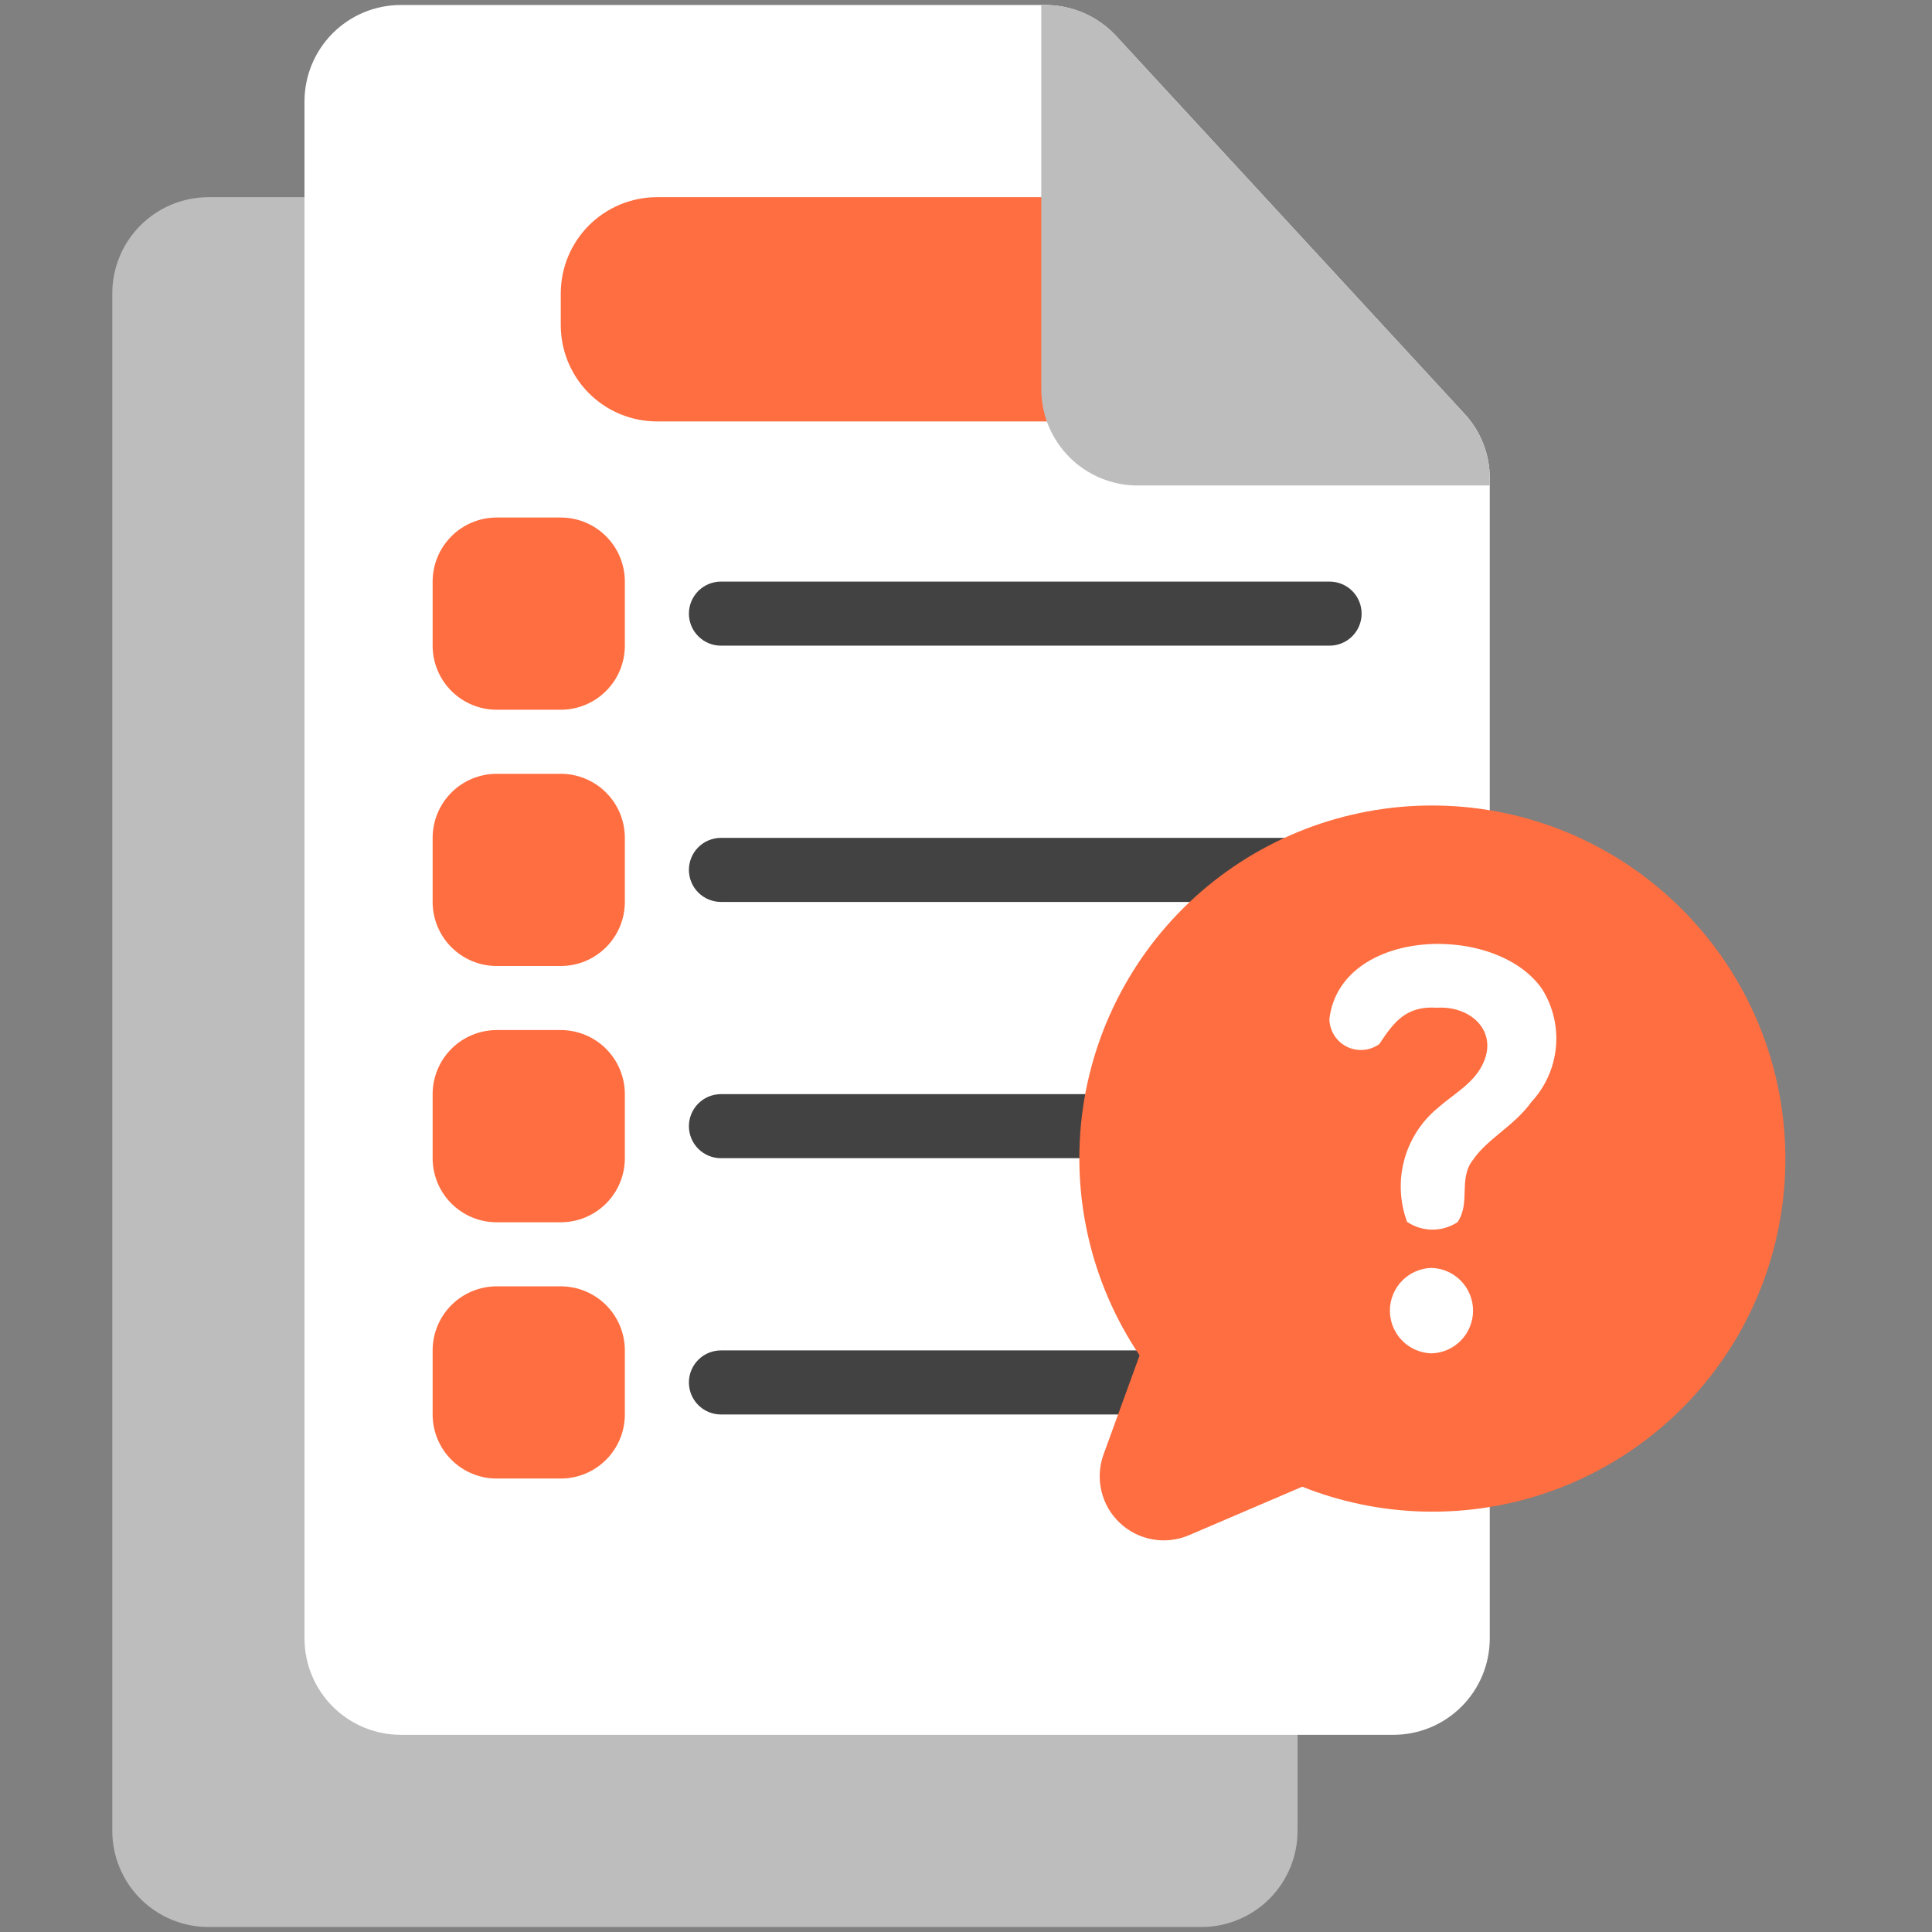 <svg xmlns="http://www.w3.org/2000/svg" xmlns:xlink="http://www.w3.org/1999/xlink" width="500" zoomAndPan="magnify" viewBox="0 0 375 375" height="500" preserveAspectRatio="xMidYMid meet" version="1.0"><rect x="0" y="0" width="375" height="375" fill="#808080" stroke="none"/><defs><clipPath id="d9b51b341b"><path d="M 21.797 38 L 252 38 L 252 375 L 21.797 375 Z M 21.797 38 " clip-rule="nonzero"/></clipPath></defs><g clip-path="url(#d9b51b341b)"><path fill="#bdbdbd" d="M 246.906 117.531 L 179.281 44.273 C 178.406 43.328 177.445 42.484 176.395 41.738 C 175.348 40.992 174.234 40.359 173.055 39.844 C 171.875 39.328 170.656 38.938 169.395 38.672 C 168.137 38.41 166.863 38.277 165.578 38.273 L 40.449 38.273 C 39.84 38.273 39.23 38.305 38.621 38.367 C 38.016 38.426 37.41 38.516 36.812 38.637 C 36.215 38.754 35.621 38.902 35.039 39.082 C 34.453 39.258 33.879 39.465 33.316 39.699 C 32.75 39.934 32.199 40.195 31.66 40.484 C 31.121 40.77 30.598 41.086 30.09 41.422 C 29.586 41.762 29.094 42.125 28.621 42.516 C 28.148 42.902 27.699 43.312 27.266 43.742 C 26.836 44.176 26.426 44.629 26.039 45.098 C 25.648 45.57 25.285 46.062 24.945 46.57 C 24.605 47.078 24.293 47.602 24.004 48.137 C 23.719 48.676 23.457 49.227 23.223 49.793 C 22.988 50.355 22.781 50.93 22.605 51.516 C 22.426 52.098 22.277 52.691 22.16 53.289 C 22.039 53.887 21.949 54.492 21.887 55.098 C 21.828 55.707 21.797 56.316 21.797 56.926 L 21.797 355.379 C 21.797 355.988 21.828 356.598 21.887 357.207 C 21.949 357.816 22.039 358.418 22.16 359.016 C 22.277 359.617 22.426 360.207 22.605 360.793 C 22.781 361.375 22.988 361.949 23.223 362.516 C 23.457 363.078 23.719 363.629 24.004 364.168 C 24.293 364.707 24.605 365.23 24.945 365.738 C 25.285 366.246 25.648 366.734 26.039 367.207 C 26.426 367.68 26.836 368.133 27.266 368.562 C 27.699 368.996 28.148 369.406 28.621 369.793 C 29.094 370.18 29.586 370.543 30.09 370.883 C 30.598 371.223 31.121 371.535 31.66 371.824 C 32.199 372.113 32.75 372.375 33.316 372.605 C 33.879 372.84 34.453 373.047 35.039 373.227 C 35.621 373.402 36.215 373.551 36.812 373.672 C 37.41 373.789 38.016 373.879 38.621 373.941 C 39.23 374 39.84 374.031 40.449 374.031 L 233.199 374.031 C 233.812 374.031 234.422 374 235.027 373.941 C 235.637 373.879 236.238 373.789 236.84 373.672 C 237.438 373.551 238.027 373.402 238.613 373.227 C 239.195 373.047 239.77 372.84 240.336 372.605 C 240.898 372.375 241.449 372.113 241.988 371.824 C 242.527 371.535 243.051 371.223 243.559 370.883 C 244.066 370.543 244.555 370.18 245.027 369.793 C 245.5 369.406 245.953 368.996 246.383 368.562 C 246.816 368.133 247.227 367.68 247.613 367.207 C 248 366.734 248.363 366.246 248.703 365.738 C 249.043 365.23 249.355 364.707 249.645 364.168 C 249.934 363.629 250.195 363.078 250.43 362.516 C 250.664 361.949 250.867 361.375 251.047 360.793 C 251.223 360.207 251.371 359.617 251.492 359.016 C 251.613 358.418 251.703 357.816 251.762 357.207 C 251.824 356.598 251.852 355.988 251.855 355.379 L 251.855 130.184 C 251.855 127.84 251.43 125.574 250.574 123.391 C 249.723 121.207 248.496 119.254 246.906 117.531 Z M 246.906 117.531 " fill-opacity="1" fill-rule="nonzero"/></g><path fill="#ffffff" d="M 289.16 92.867 L 289.16 318.074 C 289.16 318.684 289.125 319.293 289.066 319.898 C 289.004 320.508 288.914 321.109 288.793 321.707 C 288.672 322.305 288.523 322.898 288.344 323.48 C 288.168 324.066 287.961 324.641 287.727 325.203 C 287.492 325.766 287.23 326.316 286.941 326.855 C 286.652 327.395 286.34 327.914 286 328.422 C 285.66 328.93 285.297 329.418 284.91 329.891 C 284.523 330.363 284.113 330.816 283.68 331.246 C 283.25 331.68 282.797 332.086 282.324 332.477 C 281.855 332.863 281.363 333.227 280.855 333.566 C 280.352 333.906 279.828 334.219 279.289 334.508 C 278.75 334.797 278.199 335.059 277.637 335.293 C 277.074 335.527 276.5 335.73 275.914 335.91 C 275.332 336.09 274.742 336.238 274.141 336.359 C 273.543 336.48 272.941 336.57 272.332 336.633 C 271.727 336.691 271.117 336.723 270.508 336.727 L 77.758 336.727 C 77.145 336.723 76.539 336.691 75.93 336.633 C 75.324 336.57 74.719 336.48 74.121 336.359 C 73.523 336.238 72.934 336.09 72.348 335.91 C 71.766 335.73 71.191 335.527 70.625 335.293 C 70.062 335.059 69.512 334.797 68.973 334.508 C 68.438 334.219 67.914 333.906 67.406 333.566 C 66.898 333.227 66.41 332.863 65.938 332.477 C 65.465 332.086 65.016 331.68 64.582 331.246 C 64.152 330.816 63.742 330.363 63.355 329.891 C 62.965 329.418 62.602 328.93 62.266 328.422 C 61.926 327.914 61.609 327.395 61.32 326.855 C 61.035 326.316 60.773 325.766 60.539 325.203 C 60.305 324.641 60.098 324.066 59.918 323.48 C 59.742 322.898 59.59 322.305 59.473 321.707 C 59.352 321.109 59.258 320.508 59.199 319.898 C 59.137 319.293 59.105 318.684 59.102 318.074 L 59.102 19.621 C 59.105 19.012 59.137 18.402 59.199 17.793 C 59.258 17.188 59.352 16.582 59.473 15.984 C 59.59 15.387 59.742 14.797 59.918 14.211 C 60.098 13.629 60.305 13.055 60.539 12.492 C 60.773 11.926 61.035 11.375 61.32 10.84 C 61.609 10.301 61.926 9.777 62.266 9.27 C 62.602 8.762 62.965 8.273 63.355 7.801 C 63.742 7.328 64.152 6.879 64.582 6.445 C 65.016 6.016 65.465 5.605 65.938 5.219 C 66.41 4.832 66.898 4.469 67.406 4.129 C 67.914 3.789 68.438 3.473 68.973 3.188 C 69.512 2.898 70.062 2.637 70.625 2.402 C 71.191 2.168 71.766 1.961 72.348 1.781 C 72.934 1.605 73.523 1.457 74.121 1.336 C 74.719 1.215 75.324 1.125 75.93 1.062 C 76.539 1 77.145 0.969 77.758 0.969 L 202.859 0.969 C 204.145 0.969 205.422 1.098 206.684 1.363 C 207.945 1.625 209.168 2.012 210.348 2.523 C 211.531 3.039 212.648 3.668 213.699 4.41 C 214.754 5.152 215.719 5.996 216.598 6.938 L 284.188 80.242 C 285.789 81.953 287.023 83.898 287.883 86.078 C 288.742 88.258 289.168 90.523 289.16 92.867 Z M 289.16 92.867 " fill-opacity="1" fill-rule="nonzero"/><path fill="#ff6e40" d="M 208.328 38.273 L 127.5 38.273 C 126.887 38.273 126.277 38.305 125.672 38.367 C 125.062 38.426 124.461 38.516 123.859 38.637 C 123.262 38.754 122.672 38.902 122.086 39.082 C 121.5 39.258 120.926 39.465 120.363 39.699 C 119.801 39.934 119.25 40.195 118.711 40.484 C 118.172 40.77 117.648 41.086 117.141 41.422 C 116.633 41.762 116.145 42.125 115.672 42.516 C 115.199 42.902 114.746 43.312 114.316 43.742 C 113.883 44.176 113.473 44.629 113.086 45.098 C 112.699 45.57 112.336 46.062 111.996 46.57 C 111.656 47.078 111.344 47.602 111.055 48.137 C 110.766 48.676 110.504 49.227 110.27 49.793 C 110.035 50.355 109.832 50.93 109.652 51.516 C 109.477 52.098 109.328 52.691 109.207 53.289 C 109.086 53.887 108.996 54.492 108.938 55.098 C 108.875 55.707 108.848 56.316 108.844 56.926 L 108.844 63.145 C 108.848 63.754 108.875 64.363 108.938 64.973 C 108.996 65.582 109.086 66.184 109.207 66.781 C 109.328 67.383 109.477 67.973 109.652 68.559 C 109.832 69.141 110.035 69.715 110.27 70.281 C 110.504 70.844 110.766 71.395 111.055 71.934 C 111.344 72.473 111.656 72.996 111.996 73.504 C 112.336 74.012 112.699 74.5 113.086 74.973 C 113.473 75.445 113.883 75.898 114.316 76.328 C 114.746 76.762 115.199 77.172 115.672 77.559 C 116.145 77.945 116.633 78.309 117.141 78.648 C 117.648 78.988 118.172 79.301 118.711 79.59 C 119.25 79.879 119.801 80.141 120.363 80.371 C 120.926 80.605 121.5 80.812 122.086 80.992 C 122.672 81.168 123.262 81.316 123.859 81.438 C 124.461 81.555 125.062 81.645 125.672 81.707 C 126.277 81.766 126.887 81.797 127.5 81.797 L 208.328 81.797 C 208.738 81.797 209.141 81.758 209.543 81.68 C 209.941 81.598 210.332 81.48 210.711 81.324 C 211.086 81.168 211.445 80.977 211.785 80.75 C 212.125 80.523 212.438 80.266 212.727 79.977 C 213.016 79.688 213.273 79.375 213.5 79.035 C 213.727 78.695 213.918 78.336 214.074 77.961 C 214.23 77.582 214.348 77.195 214.43 76.793 C 214.508 76.395 214.547 75.988 214.547 75.582 L 214.547 44.492 C 214.547 44.082 214.508 43.68 214.43 43.277 C 214.348 42.879 214.23 42.488 214.074 42.113 C 213.918 41.734 213.727 41.375 213.5 41.035 C 213.273 40.699 213.016 40.383 212.727 40.094 C 212.438 39.805 212.125 39.547 211.785 39.32 C 211.445 39.094 211.086 38.902 210.711 38.746 C 210.332 38.59 209.941 38.473 209.543 38.395 C 209.141 38.312 208.738 38.273 208.328 38.273 Z M 208.328 38.273 " fill-opacity="1" fill-rule="nonzero"/><path fill="#424242" d="M 258.07 125.324 L 139.934 125.324 C 139.527 125.324 139.121 125.281 138.723 125.203 C 138.32 125.125 137.934 125.004 137.555 124.848 C 137.176 124.691 136.82 124.5 136.48 124.273 C 136.141 124.047 135.828 123.789 135.539 123.5 C 135.25 123.211 134.992 122.898 134.766 122.559 C 134.539 122.219 134.348 121.859 134.191 121.484 C 134.035 121.105 133.914 120.719 133.836 120.316 C 133.758 119.918 133.715 119.512 133.715 119.105 C 133.715 118.695 133.758 118.293 133.836 117.891 C 133.914 117.492 134.035 117.102 134.191 116.727 C 134.348 116.348 134.539 115.988 134.766 115.648 C 134.992 115.312 135.25 114.996 135.539 114.707 C 135.828 114.418 136.141 114.16 136.48 113.934 C 136.82 113.707 137.176 113.516 137.555 113.359 C 137.934 113.203 138.32 113.086 138.723 113.008 C 139.121 112.926 139.527 112.887 139.934 112.887 L 258.07 112.887 C 258.48 112.887 258.883 112.926 259.285 113.008 C 259.684 113.086 260.074 113.203 260.449 113.359 C 260.828 113.516 261.188 113.707 261.527 113.934 C 261.867 114.16 262.18 114.418 262.469 114.707 C 262.758 114.996 263.016 115.312 263.242 115.648 C 263.469 115.988 263.66 116.348 263.816 116.727 C 263.973 117.102 264.09 117.492 264.168 117.891 C 264.25 118.293 264.289 118.695 264.289 119.105 C 264.289 119.512 264.25 119.918 264.168 120.316 C 264.09 120.719 263.973 121.105 263.816 121.484 C 263.66 121.859 263.469 122.219 263.242 122.559 C 263.016 122.898 262.758 123.211 262.469 123.5 C 262.18 123.789 261.867 124.047 261.527 124.273 C 261.188 124.5 260.828 124.691 260.449 124.848 C 260.074 125.004 259.684 125.125 259.285 125.203 C 258.883 125.281 258.48 125.324 258.07 125.324 Z M 258.07 125.324 " fill-opacity="1" fill-rule="nonzero"/><path fill="#424242" d="M 258.07 175.066 L 139.934 175.066 C 139.527 175.066 139.121 175.023 138.723 174.945 C 138.32 174.867 137.934 174.746 137.555 174.59 C 137.176 174.434 136.82 174.242 136.48 174.016 C 136.141 173.789 135.828 173.531 135.539 173.242 C 135.25 172.953 134.992 172.641 134.766 172.301 C 134.539 171.961 134.348 171.602 134.191 171.227 C 134.035 170.848 133.914 170.461 133.836 170.059 C 133.758 169.66 133.715 169.254 133.715 168.848 C 133.715 168.438 133.758 168.035 133.836 167.633 C 133.914 167.234 134.035 166.844 134.191 166.469 C 134.348 166.09 134.539 165.73 134.766 165.391 C 134.992 165.055 135.25 164.738 135.539 164.449 C 135.828 164.16 136.141 163.902 136.48 163.676 C 136.82 163.449 137.176 163.258 137.555 163.102 C 137.934 162.945 138.32 162.828 138.723 162.75 C 139.121 162.668 139.527 162.629 139.934 162.629 L 258.07 162.629 C 258.48 162.629 258.883 162.668 259.285 162.75 C 259.684 162.828 260.074 162.945 260.449 163.102 C 260.828 163.258 261.188 163.449 261.527 163.676 C 261.867 163.902 262.18 164.16 262.469 164.449 C 262.758 164.738 263.016 165.055 263.242 165.391 C 263.469 165.73 263.66 166.09 263.816 166.469 C 263.973 166.844 264.09 167.234 264.168 167.633 C 264.25 168.035 264.289 168.438 264.289 168.848 C 264.289 169.254 264.25 169.66 264.168 170.059 C 264.09 170.461 263.973 170.848 263.816 171.227 C 263.66 171.602 263.469 171.961 263.242 172.301 C 263.016 172.641 262.758 172.953 262.469 173.242 C 262.18 173.531 261.867 173.789 261.527 174.016 C 261.188 174.242 260.828 174.434 260.449 174.59 C 260.074 174.746 259.684 174.867 259.285 174.945 C 258.883 175.023 258.48 175.066 258.07 175.066 Z M 258.07 175.066 " fill-opacity="1" fill-rule="nonzero"/><path fill="#424242" d="M 220.766 224.805 L 139.934 224.805 C 139.527 224.805 139.121 224.766 138.723 224.688 C 138.32 224.605 137.934 224.488 137.555 224.332 C 137.176 224.176 136.82 223.984 136.48 223.758 C 136.141 223.531 135.828 223.273 135.539 222.984 C 135.25 222.695 134.992 222.383 134.766 222.043 C 134.539 221.703 134.348 221.344 134.191 220.969 C 134.035 220.59 133.914 220.203 133.836 219.801 C 133.758 219.402 133.715 218.996 133.715 218.59 C 133.715 218.18 133.758 217.777 133.836 217.375 C 133.914 216.977 134.035 216.586 134.191 216.211 C 134.348 215.832 134.539 215.473 134.766 215.133 C 134.992 214.793 135.25 214.48 135.539 214.191 C 135.828 213.902 136.141 213.645 136.48 213.418 C 136.82 213.191 137.176 213 137.555 212.844 C 137.934 212.688 138.32 212.57 138.723 212.492 C 139.121 212.41 139.527 212.371 139.934 212.371 L 220.766 212.371 C 221.172 212.371 221.578 212.41 221.977 212.492 C 222.379 212.57 222.766 212.688 223.145 212.844 C 223.523 213 223.879 213.191 224.219 213.418 C 224.559 213.645 224.871 213.902 225.16 214.191 C 225.449 214.48 225.707 214.793 225.934 215.133 C 226.16 215.473 226.352 215.832 226.508 216.211 C 226.664 216.586 226.785 216.977 226.863 217.375 C 226.941 217.777 226.984 218.18 226.984 218.59 C 226.984 218.996 226.941 219.402 226.863 219.801 C 226.785 220.203 226.664 220.59 226.508 220.969 C 226.352 221.344 226.16 221.703 225.934 222.043 C 225.707 222.383 225.449 222.695 225.16 222.984 C 224.871 223.273 224.559 223.531 224.219 223.758 C 223.879 223.984 223.523 224.176 223.145 224.332 C 222.766 224.488 222.379 224.605 221.977 224.688 C 221.578 224.766 221.172 224.805 220.766 224.805 Z M 220.766 224.805 " fill-opacity="1" fill-rule="nonzero"/><path fill="#ff6e40" d="M 96.41 100.453 L 108.844 100.453 C 109.66 100.453 110.469 100.531 111.27 100.691 C 112.074 100.852 112.852 101.086 113.605 101.398 C 114.359 101.711 115.074 102.094 115.754 102.547 C 116.434 103 117.062 103.516 117.637 104.094 C 118.215 104.672 118.73 105.301 119.184 105.977 C 119.641 106.656 120.023 107.375 120.336 108.129 C 120.648 108.883 120.883 109.66 121.043 110.461 C 121.203 111.262 121.281 112.07 121.281 112.887 L 121.281 125.324 C 121.281 126.141 121.203 126.949 121.043 127.75 C 120.883 128.551 120.648 129.328 120.336 130.082 C 120.023 130.836 119.641 131.551 119.184 132.23 C 118.73 132.91 118.215 133.539 117.637 134.117 C 117.062 134.691 116.434 135.207 115.754 135.664 C 115.074 136.117 114.359 136.5 113.605 136.812 C 112.852 137.125 112.074 137.359 111.27 137.52 C 110.469 137.68 109.66 137.758 108.844 137.758 L 96.41 137.758 C 95.594 137.758 94.785 137.68 93.984 137.52 C 93.184 137.359 92.406 137.125 91.652 136.812 C 90.898 136.5 90.18 136.117 89.5 135.664 C 88.82 135.207 88.195 134.691 87.617 134.117 C 87.039 133.539 86.523 132.91 86.07 132.23 C 85.617 131.551 85.234 130.836 84.922 130.082 C 84.609 129.328 84.371 128.551 84.215 127.75 C 84.055 126.949 83.973 126.141 83.973 125.324 L 83.973 112.887 C 83.973 112.07 84.055 111.262 84.215 110.461 C 84.371 109.66 84.609 108.883 84.922 108.129 C 85.234 107.375 85.617 106.656 86.07 105.977 C 86.523 105.301 87.039 104.672 87.617 104.094 C 88.195 103.516 88.82 103 89.5 102.547 C 90.18 102.094 90.898 101.711 91.652 101.398 C 92.406 101.086 93.184 100.852 93.984 100.691 C 94.785 100.531 95.594 100.453 96.41 100.453 Z M 96.41 100.453 " fill-opacity="1" fill-rule="nonzero"/><path fill="#ff6e40" d="M 96.41 150.195 L 108.844 150.195 C 109.66 150.195 110.469 150.273 111.27 150.434 C 112.074 150.59 112.852 150.828 113.605 151.141 C 114.359 151.453 115.074 151.836 115.754 152.289 C 116.434 152.742 117.062 153.258 117.637 153.836 C 118.215 154.414 118.73 155.043 119.184 155.719 C 119.641 156.398 120.023 157.117 120.336 157.871 C 120.648 158.625 120.883 159.402 121.043 160.203 C 121.203 161.004 121.281 161.812 121.281 162.629 L 121.281 175.066 C 121.281 175.883 121.203 176.691 121.043 177.492 C 120.883 178.293 120.648 179.07 120.336 179.824 C 120.023 180.578 119.641 181.293 119.184 181.973 C 118.73 182.652 118.215 183.281 117.637 183.859 C 117.062 184.434 116.434 184.949 115.754 185.402 C 115.074 185.859 114.359 186.242 113.605 186.555 C 112.852 186.867 112.074 187.102 111.27 187.262 C 110.469 187.422 109.66 187.5 108.844 187.5 L 96.41 187.5 C 95.594 187.5 94.785 187.422 93.984 187.262 C 93.184 187.102 92.406 186.867 91.652 186.555 C 90.898 186.242 90.18 185.859 89.5 185.402 C 88.82 184.949 88.195 184.434 87.617 183.859 C 87.039 183.281 86.523 182.652 86.07 181.973 C 85.617 181.293 85.234 180.578 84.922 179.824 C 84.609 179.07 84.371 178.293 84.215 177.492 C 84.055 176.691 83.973 175.883 83.973 175.066 L 83.973 162.629 C 83.973 161.812 84.055 161.004 84.215 160.203 C 84.371 159.402 84.609 158.625 84.922 157.871 C 85.234 157.117 85.617 156.398 86.07 155.719 C 86.523 155.043 87.039 154.414 87.617 153.836 C 88.195 153.258 88.82 152.742 89.5 152.289 C 90.18 151.836 90.898 151.453 91.652 151.141 C 92.406 150.828 93.184 150.59 93.984 150.434 C 94.785 150.273 95.594 150.195 96.41 150.195 Z M 96.41 150.195 " fill-opacity="1" fill-rule="nonzero"/><path fill="#ff6e40" d="M 96.41 199.934 L 108.844 199.934 C 109.66 199.934 110.469 200.016 111.27 200.176 C 112.074 200.332 112.852 200.57 113.605 200.883 C 114.359 201.195 115.074 201.578 115.754 202.031 C 116.434 202.484 117.062 203 117.637 203.578 C 118.215 204.156 118.73 204.785 119.184 205.461 C 119.641 206.141 120.023 206.859 120.336 207.613 C 120.648 208.367 120.883 209.145 121.043 209.945 C 121.203 210.746 121.281 211.555 121.281 212.371 L 121.281 224.805 C 121.281 225.621 121.203 226.434 121.043 227.234 C 120.883 228.035 120.648 228.812 120.336 229.566 C 120.023 230.32 119.641 231.035 119.184 231.715 C 118.73 232.395 118.215 233.023 117.637 233.602 C 117.062 234.176 116.434 234.691 115.754 235.145 C 115.074 235.602 114.359 235.984 113.605 236.297 C 112.852 236.609 112.074 236.844 111.27 237.004 C 110.469 237.164 109.66 237.242 108.844 237.242 L 96.41 237.242 C 95.594 237.242 94.785 237.164 93.984 237.004 C 93.184 236.844 92.406 236.609 91.652 236.297 C 90.898 235.984 90.18 235.602 89.5 235.145 C 88.82 234.691 88.195 234.176 87.617 233.602 C 87.039 233.023 86.523 232.395 86.07 231.715 C 85.617 231.035 85.234 230.32 84.922 229.566 C 84.609 228.812 84.371 228.035 84.215 227.234 C 84.055 226.434 83.973 225.621 83.973 224.805 L 83.973 212.371 C 83.973 211.555 84.055 210.746 84.215 209.945 C 84.371 209.145 84.609 208.367 84.922 207.613 C 85.234 206.859 85.617 206.141 86.07 205.461 C 86.523 204.785 87.039 204.156 87.617 203.578 C 88.195 203 88.82 202.484 89.5 202.031 C 90.18 201.578 90.898 201.195 91.652 200.883 C 92.406 200.57 93.184 200.332 93.984 200.176 C 94.785 200.016 95.594 199.934 96.41 199.934 Z M 96.41 199.934 " fill-opacity="1" fill-rule="nonzero"/><path fill="#ff6e40" d="M 96.41 249.676 L 108.844 249.676 C 109.66 249.676 110.469 249.758 111.27 249.918 C 112.074 250.074 112.852 250.312 113.605 250.625 C 114.359 250.938 115.074 251.32 115.754 251.773 C 116.434 252.227 117.062 252.742 117.637 253.32 C 118.215 253.898 118.73 254.523 119.184 255.203 C 119.641 255.883 120.023 256.602 120.336 257.355 C 120.648 258.109 120.883 258.887 121.043 259.688 C 121.203 260.488 121.281 261.297 121.281 262.113 L 121.281 274.547 C 121.281 275.363 121.203 276.172 121.043 276.973 C 120.883 277.773 120.648 278.555 120.336 279.309 C 120.023 280.062 119.641 280.777 119.184 281.457 C 118.73 282.137 118.215 282.766 117.637 283.34 C 117.062 283.918 116.434 284.434 115.754 284.887 C 115.074 285.344 114.359 285.727 113.605 286.039 C 112.852 286.352 112.074 286.586 111.27 286.746 C 110.469 286.906 109.66 286.984 108.844 286.984 L 96.41 286.984 C 95.594 286.984 94.785 286.906 93.984 286.746 C 93.184 286.586 92.406 286.352 91.652 286.039 C 90.898 285.727 90.18 285.344 89.5 284.887 C 88.82 284.434 88.195 283.918 87.617 283.34 C 87.039 282.766 86.523 282.137 86.07 281.457 C 85.617 280.777 85.234 280.062 84.922 279.309 C 84.609 278.555 84.371 277.773 84.215 276.973 C 84.055 276.172 83.973 275.363 83.973 274.547 L 83.973 262.113 C 83.973 261.297 84.055 260.488 84.215 259.688 C 84.371 258.887 84.609 258.109 84.922 257.355 C 85.234 256.602 85.617 255.883 86.07 255.203 C 86.523 254.523 87.039 253.898 87.617 253.32 C 88.195 252.742 88.82 252.227 89.5 251.773 C 90.18 251.32 90.898 250.938 91.652 250.625 C 92.406 250.312 93.184 250.074 93.984 249.918 C 94.785 249.758 95.594 249.676 96.41 249.676 Z M 96.41 249.676 " fill-opacity="1" fill-rule="nonzero"/><path fill="#424242" d="M 226.984 274.547 L 139.934 274.547 C 139.527 274.547 139.121 274.508 138.723 274.43 C 138.32 274.348 137.934 274.23 137.555 274.074 C 137.176 273.918 136.82 273.727 136.48 273.5 C 136.141 273.273 135.828 273.016 135.539 272.727 C 135.25 272.438 134.992 272.125 134.766 271.785 C 134.539 271.445 134.348 271.086 134.191 270.711 C 134.035 270.332 133.914 269.945 133.836 269.543 C 133.758 269.145 133.715 268.738 133.715 268.332 C 133.715 267.922 133.758 267.52 133.836 267.117 C 133.914 266.719 134.035 266.328 134.191 265.953 C 134.348 265.574 134.539 265.215 134.766 264.875 C 134.992 264.535 135.25 264.223 135.539 263.934 C 135.828 263.645 136.141 263.387 136.48 263.16 C 136.82 262.934 137.176 262.742 137.555 262.586 C 137.934 262.43 138.32 262.312 138.723 262.234 C 139.121 262.152 139.527 262.113 139.934 262.113 L 226.984 262.113 C 227.391 262.113 227.797 262.152 228.195 262.234 C 228.598 262.312 228.984 262.43 229.363 262.586 C 229.738 262.742 230.098 262.934 230.438 263.16 C 230.777 263.387 231.09 263.645 231.379 263.934 C 231.668 264.223 231.926 264.535 232.152 264.875 C 232.379 265.215 232.57 265.574 232.727 265.953 C 232.883 266.328 233 266.719 233.082 267.117 C 233.16 267.52 233.199 267.922 233.199 268.332 C 233.199 268.738 233.16 269.145 233.082 269.543 C 233 269.945 232.883 270.332 232.727 270.711 C 232.57 271.086 232.379 271.445 232.152 271.785 C 231.926 272.125 231.668 272.438 231.379 272.727 C 231.09 273.016 230.777 273.273 230.438 273.5 C 230.098 273.727 229.738 273.918 229.363 274.074 C 228.984 274.23 228.598 274.348 228.195 274.43 C 227.797 274.508 227.391 274.547 226.984 274.547 Z M 226.984 274.547 " fill-opacity="1" fill-rule="nonzero"/><path fill="#bdbdbd" d="M 289.16 92.867 L 289.16 94.234 L 220.766 94.234 C 220.156 94.23 219.547 94.199 218.938 94.141 C 218.332 94.078 217.727 93.988 217.129 93.867 C 216.531 93.746 215.941 93.598 215.355 93.418 C 214.773 93.238 214.199 93.035 213.637 92.801 C 213.07 92.566 212.52 92.305 211.984 92.016 C 211.445 91.727 210.922 91.414 210.414 91.074 C 209.906 90.734 209.418 90.371 208.945 89.984 C 208.473 89.594 208.023 89.188 207.59 88.754 C 207.16 88.324 206.75 87.871 206.363 87.398 C 205.977 86.926 205.613 86.438 205.273 85.93 C 204.934 85.422 204.617 84.902 204.332 84.363 C 204.043 83.824 203.781 83.273 203.547 82.711 C 203.312 82.148 203.105 81.574 202.926 80.988 C 202.75 80.406 202.598 79.812 202.48 79.215 C 202.359 78.617 202.27 78.016 202.207 77.406 C 202.145 76.801 202.113 76.191 202.113 75.582 L 202.113 0.969 L 202.859 0.969 C 204.145 0.969 205.422 1.098 206.684 1.363 C 207.945 1.625 209.168 2.012 210.348 2.523 C 211.531 3.039 212.648 3.668 213.699 4.41 C 214.754 5.152 215.719 5.996 216.598 6.938 L 284.188 80.242 C 285.789 81.953 287.023 83.898 287.883 86.078 C 288.742 88.258 289.168 90.523 289.16 92.867 Z M 289.16 92.867 " fill-opacity="1" fill-rule="nonzero"/><path fill="#ff6e40" d="M 326.266 176.293 C 324.777 174.809 323.219 173.398 321.602 172.059 C 319.98 170.715 318.301 169.453 316.562 168.266 C 314.828 167.082 313.039 165.977 311.199 164.957 C 309.359 163.934 307.48 163 305.555 162.152 C 303.629 161.305 301.668 160.547 299.676 159.883 C 297.68 159.215 295.66 158.641 293.613 158.16 C 291.562 157.68 289.5 157.293 287.414 157.004 C 285.332 156.711 283.238 156.52 281.141 156.422 C 279.039 156.324 276.938 156.32 274.836 156.418 C 272.734 156.512 270.645 156.707 268.559 156.996 C 266.477 157.285 264.41 157.668 262.363 158.148 C 260.312 158.625 258.293 159.199 256.297 159.863 C 254.301 160.531 252.344 161.285 250.418 162.133 C 248.492 162.977 246.609 163.91 244.77 164.93 C 242.93 165.949 241.141 167.051 239.402 168.238 C 237.664 169.422 235.984 170.684 234.363 172.023 C 232.742 173.363 231.184 174.773 229.695 176.258 C 228.203 177.738 226.781 179.289 225.434 180.902 C 224.082 182.516 222.812 184.188 221.617 185.918 C 220.422 187.648 219.309 189.434 218.281 191.266 C 217.25 193.098 216.305 194.977 215.449 196.898 C 214.59 198.816 213.824 200.773 213.145 202.766 C 212.469 204.758 211.883 206.773 211.395 208.82 C 210.902 210.863 210.504 212.93 210.203 215.008 C 209.902 217.09 209.699 219.184 209.59 221.281 C 209.484 223.383 209.473 225.484 209.555 227.586 C 209.641 229.688 209.824 231.781 210.102 233.863 C 210.379 235.949 210.754 238.016 211.223 240.066 C 211.691 242.117 212.254 244.145 212.91 246.141 C 213.562 248.141 214.309 250.105 215.148 252.035 C 215.984 253.965 216.906 255.852 217.918 257.695 C 218.926 259.539 220.02 261.336 221.195 263.078 L 214.199 282.305 C 213.785 283.445 213.543 284.621 213.473 285.832 C 213.402 287.043 213.508 288.238 213.789 289.418 C 214.066 290.598 214.512 291.711 215.117 292.762 C 215.723 293.812 216.465 294.754 217.348 295.586 C 218.227 296.422 219.211 297.109 220.293 297.656 C 221.375 298.199 222.512 298.582 223.707 298.793 C 224.902 299.004 226.102 299.043 227.305 298.902 C 228.508 298.766 229.668 298.457 230.785 297.98 L 252.766 288.57 C 254.582 289.293 256.426 289.938 258.297 290.5 C 260.168 291.066 262.062 291.547 263.977 291.949 C 265.887 292.352 267.816 292.672 269.758 292.91 C 271.695 293.145 273.645 293.301 275.598 293.371 C 277.551 293.441 279.504 293.426 281.457 293.328 C 283.41 293.234 285.355 293.051 287.293 292.789 C 289.23 292.523 291.152 292.18 293.059 291.75 C 294.965 291.324 296.852 290.812 298.715 290.223 C 300.578 289.633 302.414 288.965 304.223 288.219 C 306.027 287.473 307.801 286.648 309.535 285.75 C 311.273 284.852 312.969 283.883 314.621 282.836 C 316.273 281.793 317.879 280.68 319.438 279.5 C 320.996 278.316 322.5 277.074 323.949 275.762 C 325.402 274.453 326.793 273.082 328.129 271.652 C 329.461 270.223 330.73 268.738 331.938 267.203 C 333.145 265.664 334.285 264.078 335.355 262.441 C 336.426 260.805 337.426 259.125 338.352 257.406 C 339.277 255.684 340.129 253.926 340.906 252.133 C 341.684 250.34 342.383 248.516 343 246.66 C 343.621 244.805 344.16 242.93 344.621 241.027 C 345.082 239.129 345.457 237.211 345.754 235.281 C 346.051 233.348 346.262 231.406 346.391 229.453 C 346.52 227.504 346.566 225.551 346.527 223.598 C 346.488 221.641 346.367 219.691 346.16 217.75 C 345.957 215.805 345.668 213.871 345.297 211.953 C 344.93 210.031 344.477 208.133 343.941 206.25 C 343.41 204.371 342.797 202.516 342.105 200.688 C 341.414 198.859 340.645 197.062 339.797 195.301 C 338.953 193.539 338.031 191.816 337.039 190.133 C 336.043 188.449 334.98 186.809 333.848 185.219 C 332.715 183.625 331.512 182.082 330.246 180.594 C 328.98 179.102 327.656 177.672 326.266 176.293 Z M 326.266 176.293 " fill-opacity="1" fill-rule="nonzero"/><path fill="#ffffff" d="M 277.848 246.102 C 277.312 246.117 276.785 246.18 276.262 246.297 C 275.738 246.414 275.234 246.582 274.742 246.797 C 274.254 247.012 273.789 247.27 273.348 247.574 C 272.906 247.879 272.5 248.227 272.129 248.609 C 271.754 248.992 271.422 249.406 271.129 249.855 C 270.836 250.305 270.59 250.777 270.387 251.273 C 270.188 251.766 270.035 252.277 269.93 252.805 C 269.828 253.328 269.777 253.859 269.777 254.395 C 269.777 254.93 269.828 255.461 269.934 255.984 C 270.035 256.512 270.188 257.02 270.387 257.516 C 270.59 258.012 270.836 258.484 271.129 258.934 C 271.422 259.379 271.754 259.797 272.129 260.18 C 272.5 260.562 272.91 260.906 273.348 261.211 C 273.789 261.516 274.254 261.777 274.742 261.992 C 275.234 262.207 275.738 262.371 276.262 262.488 C 276.785 262.605 277.312 262.672 277.848 262.688 C 278.383 262.672 278.914 262.605 279.434 262.488 C 279.957 262.371 280.465 262.207 280.953 261.992 C 281.445 261.777 281.91 261.516 282.348 261.211 C 282.789 260.906 283.195 260.562 283.566 260.18 C 283.941 259.797 284.273 259.379 284.566 258.934 C 284.859 258.484 285.105 258.012 285.309 257.516 C 285.512 257.02 285.664 256.512 285.766 255.984 C 285.867 255.461 285.918 254.93 285.918 254.395 C 285.918 253.859 285.867 253.328 285.766 252.805 C 285.664 252.277 285.512 251.766 285.309 251.27 C 285.105 250.773 284.859 250.305 284.566 249.855 C 284.273 249.406 283.941 248.992 283.566 248.609 C 283.195 248.223 282.789 247.879 282.348 247.574 C 281.91 247.27 281.441 247.012 280.953 246.797 C 280.461 246.582 279.957 246.414 279.434 246.297 C 278.91 246.18 278.383 246.117 277.848 246.102 Z M 277.848 246.102 " fill-opacity="1" fill-rule="nonzero"/><path fill="#ffffff" d="M 299.332 191.992 C 290.352 178.984 260.211 180.043 258.035 197.754 C 258.039 198.312 258.121 198.863 258.277 199.398 C 258.434 199.938 258.66 200.445 258.957 200.922 C 259.254 201.398 259.605 201.824 260.02 202.203 C 260.434 202.582 260.891 202.895 261.391 203.148 C 261.891 203.402 262.414 203.582 262.965 203.691 C 263.516 203.797 264.07 203.832 264.629 203.785 C 265.188 203.742 265.73 203.625 266.254 203.43 C 266.781 203.238 267.273 202.977 267.727 202.648 C 270.441 198.543 272.832 195.176 278.922 195.598 C 285.637 195.184 291.039 200.395 287.648 206.852 C 285.824 210.434 281.867 212.543 279.031 215.09 C 278.25 215.738 277.52 216.441 276.844 217.203 C 276.168 217.965 275.559 218.773 275.008 219.633 C 274.457 220.488 273.977 221.383 273.566 222.312 C 273.156 223.242 272.816 224.199 272.555 225.184 C 272.289 226.164 272.102 227.164 271.992 228.176 C 271.883 229.184 271.855 230.199 271.902 231.215 C 271.949 232.234 272.074 233.238 272.277 234.238 C 272.48 235.234 272.758 236.211 273.113 237.164 C 273.836 237.648 274.613 238.023 275.445 238.281 C 276.277 238.535 277.129 238.668 278 238.672 C 278.871 238.676 279.727 238.555 280.562 238.309 C 281.395 238.059 282.18 237.695 282.906 237.219 C 285.516 233.406 282.988 228.793 285.926 225.105 C 288.594 221.125 294.066 218.395 297.23 213.902 C 297.902 213.18 298.512 212.406 299.059 211.582 C 299.605 210.762 300.082 209.898 300.488 208.996 C 300.895 208.094 301.223 207.168 301.477 206.211 C 301.73 205.258 301.902 204.289 301.996 203.305 C 302.094 202.32 302.105 201.336 302.039 200.348 C 301.973 199.363 301.824 198.391 301.598 197.426 C 301.371 196.465 301.066 195.527 300.688 194.617 C 300.309 193.703 299.855 192.828 299.332 191.992 Z M 299.332 191.992 " fill-opacity="1" fill-rule="nonzero"/></svg>